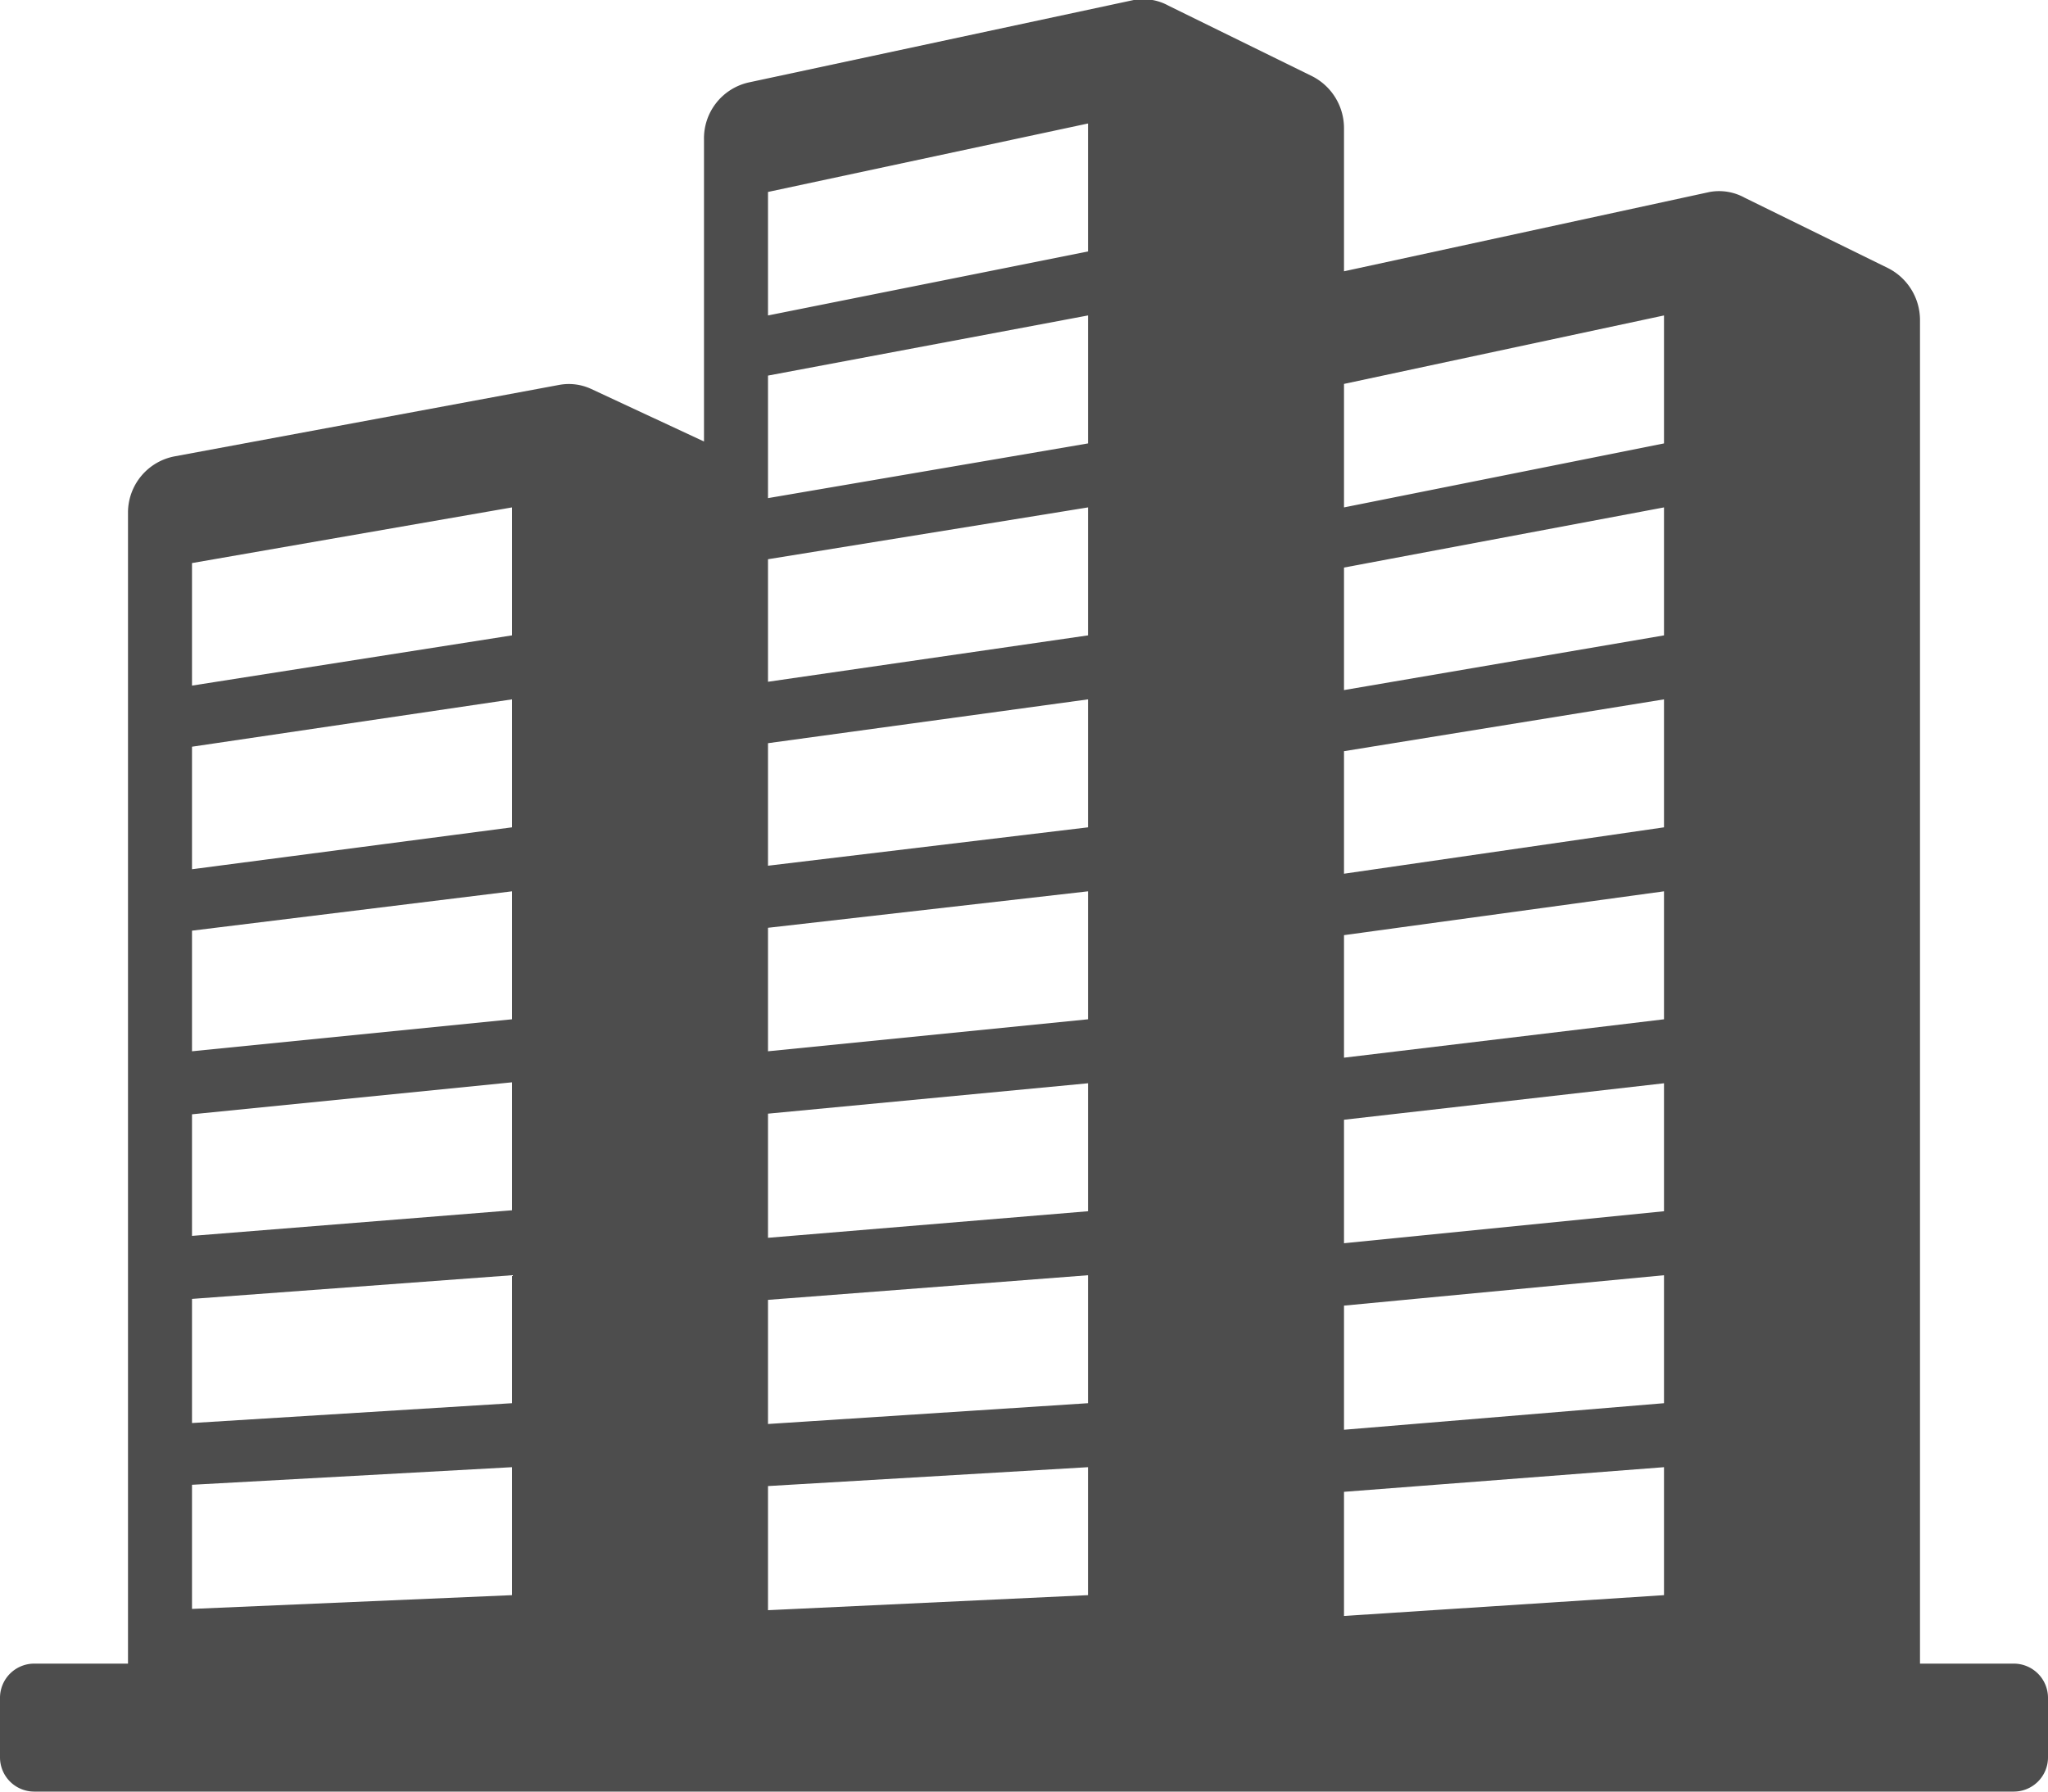 <svg xmlns="http://www.w3.org/2000/svg" viewBox="0 0 64 56"><defs><style>.cls-1{fill:#4d4d4d;}</style></defs><g id="Layer_2" data-name="Layer 2"><g id="Icon"><path class="cls-1" d="M62.94,52H60V10a1.82,1.82,0,0,0-1-1.62L54.52,6.18A1.65,1.65,0,0,0,53.43,6L42,8.48V4a1.82,1.82,0,0,0-1-1.62L36.52.18A1.65,1.65,0,0,0,35.43,0l-12,2.57A1.79,1.79,0,0,0,22,4.37V13.8l-3.52-1.64a1.66,1.66,0,0,0-1-.13l-12,2.23A1.79,1.79,0,0,0,4,16V52H1.06A1.07,1.07,0,0,0,0,53.06v1.88A1.07,1.07,0,0,0,1.06,56H62.94A1.07,1.07,0,0,0,64,54.94V53.06A1.07,1.07,0,0,0,62.94,52ZM34,21.86v4l-10,1.2V23.23Zm-10-.55V17.48l10-1.62v4Zm10,6.55v4l-10,1V29Zm0,6v4l-10,.83V34.81Zm0,6v4l-10,.65V40.63Zm0,6v4l-10,.47V46.45Zm18-24v4L42,27.31V23.48Zm-10-.29V17.74l10-1.88v4Zm10,6.29v4l-10,1.2V29.23Zm0,6v4l-10,1V35Zm0,6v4l-10,.83V40.81Zm0,6v4l-10,.65V46.63Zm0-36v4l-10,2V12ZM24,6,34,3.86v4l-10,2Zm0,5.74L34,9.86v4L24,15.57V11.74ZM6,17.6l10-1.74v4L6,21.43Zm0,5.74,10-1.48v4L6,27.17Zm0,5.75,10-1.23v4l-10,1Zm0,5.74,10-1v4l-10,.8ZM6,40.6l10-.74v4L6,44.48Zm0,5.81,10-.55v4L6,50.29Z"/></g></g></svg>